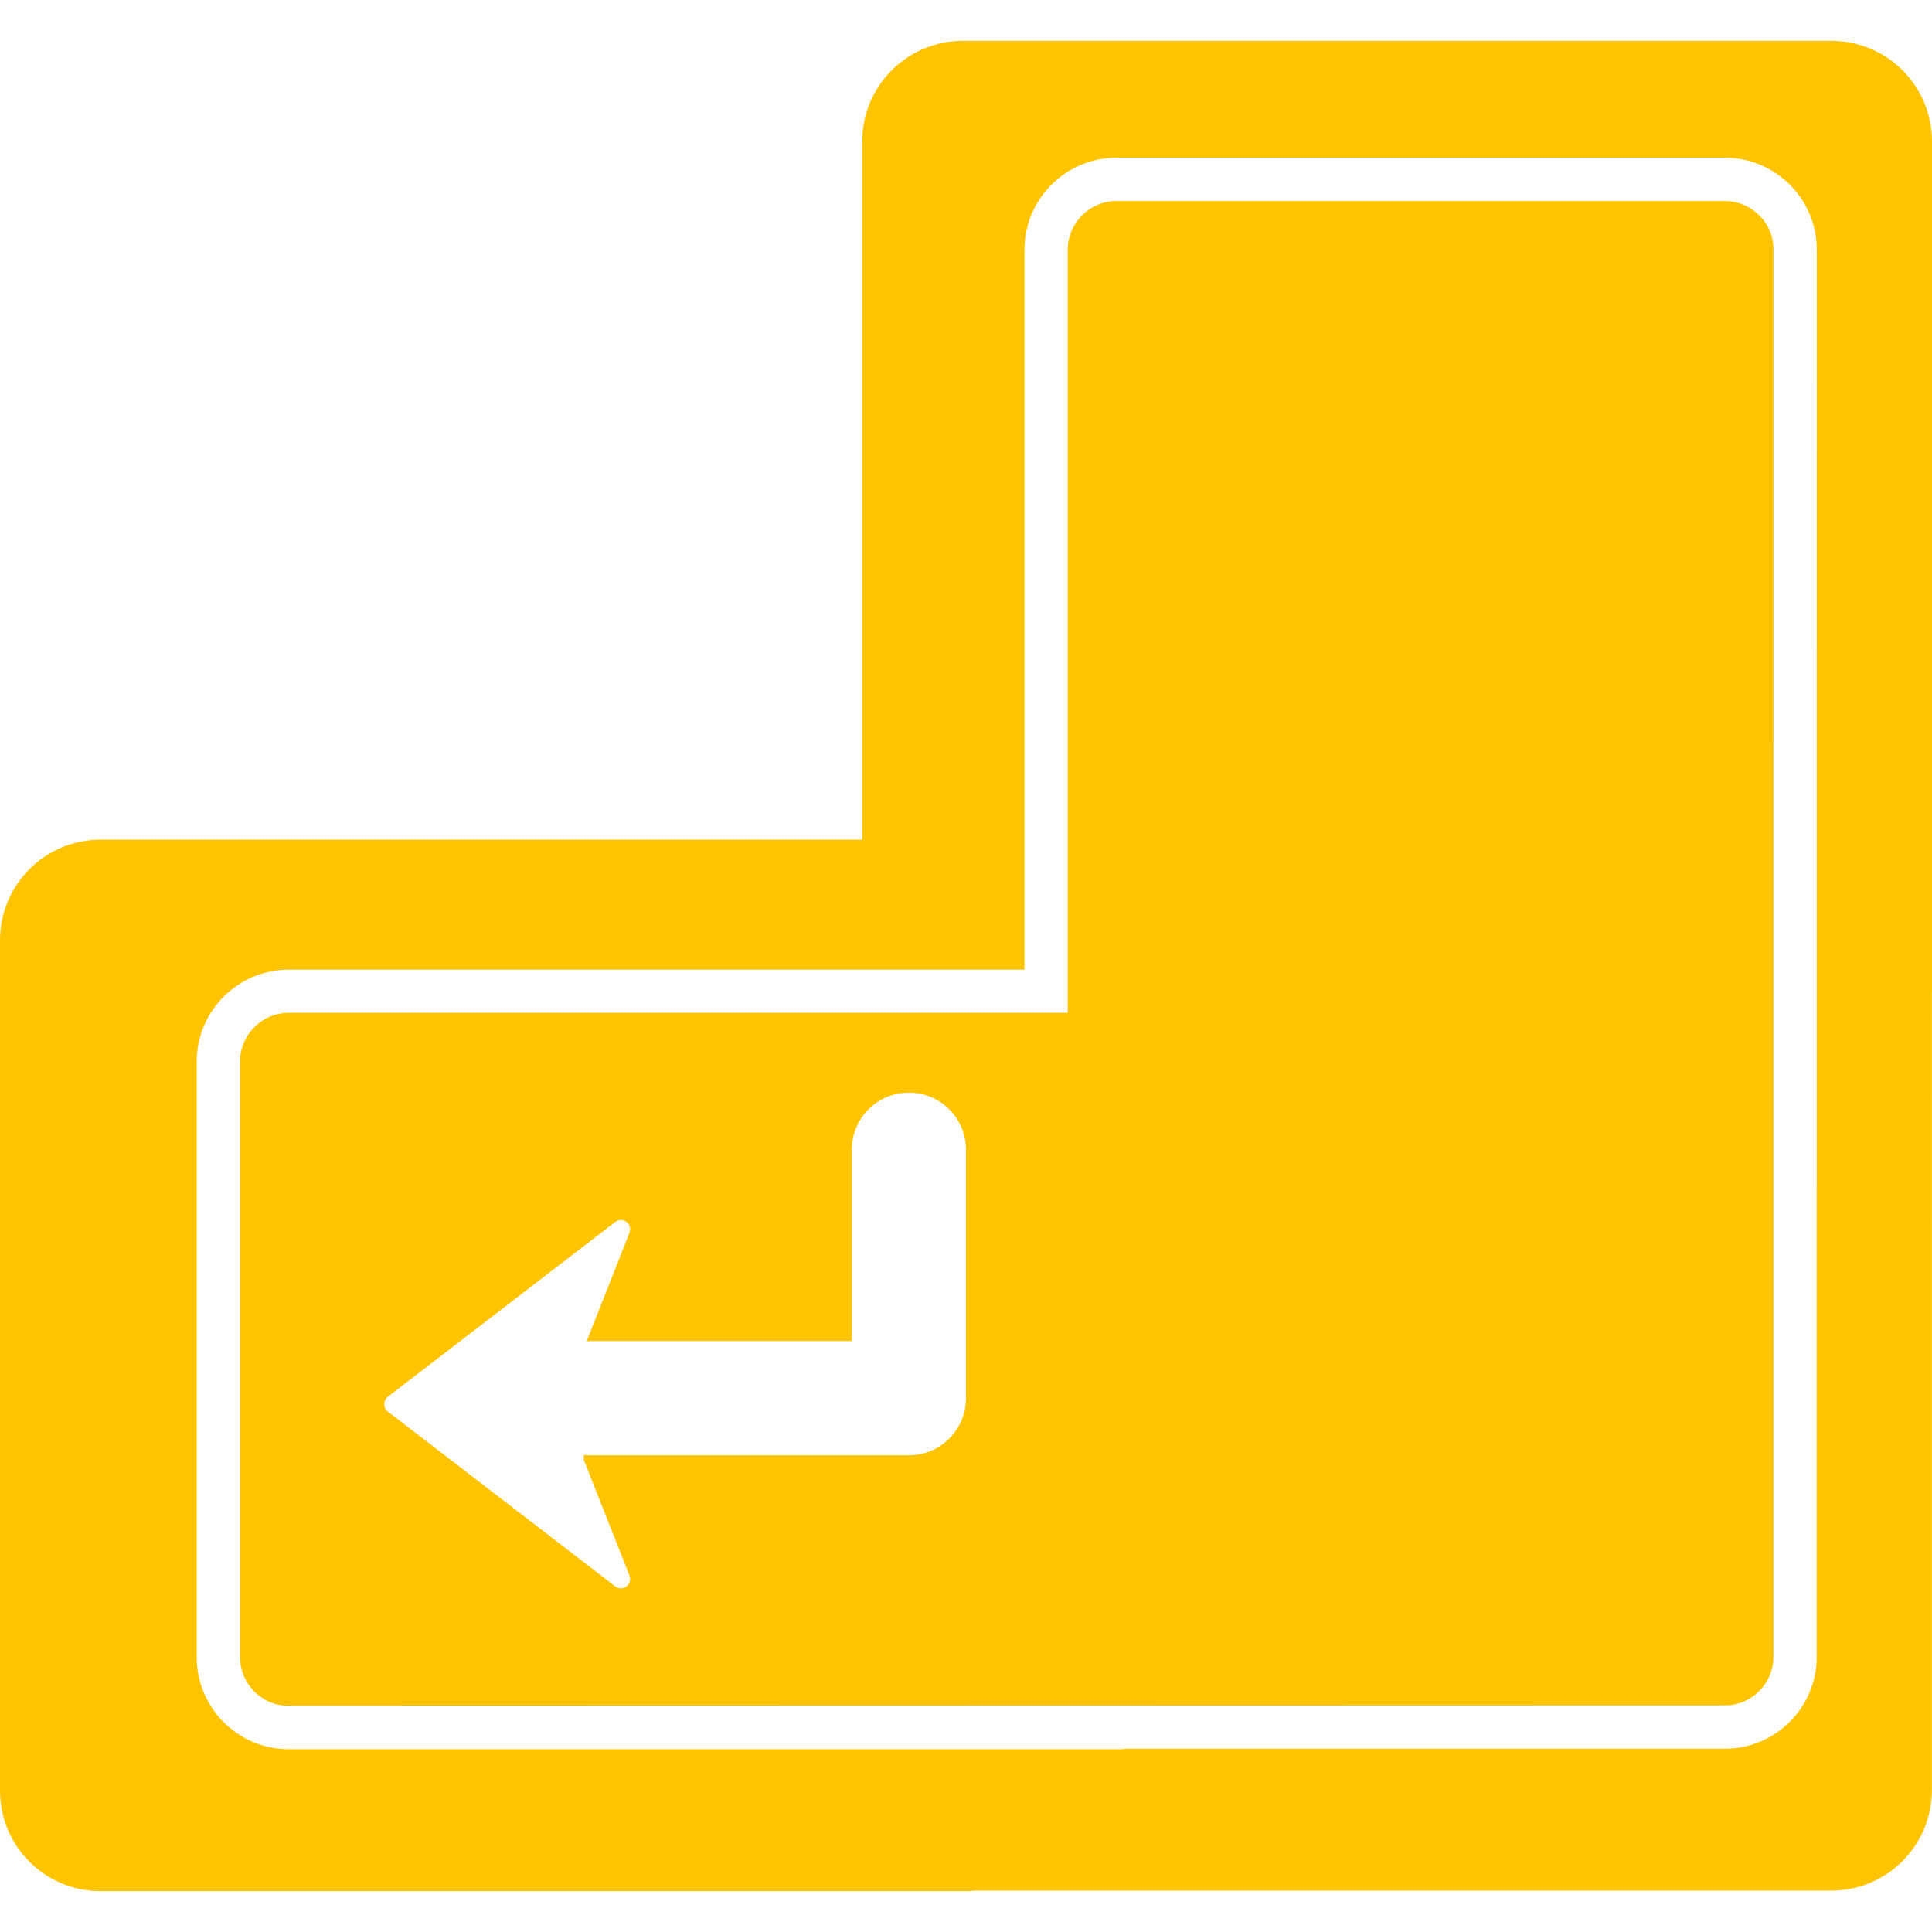 <svg xmlns="http://www.w3.org/2000/svg" version="1.1" xmlns:xlink="http://www.w3.org/1999/xlink" xmlns:svgjs="http://svgjs.com/svgjs" width="512" height="512" x="0" y="0" viewBox="0 0 350.439 350.439" style="enable-background:new 0 0 512 512" xml:space="preserve" class=""><g>
<g xmlns="http://www.w3.org/2000/svg">
	<path d="M312.856,36.464H202.507c-4.87,0-8.83,3.961-8.83,8.832v138.422H52.371c-4.87,0-8.832,3.973-8.832,8.843v108.023   c0,4.87,3.961,8.831,8.832,8.831l260.474-0.071c4.873,0,8.838-3.962,8.838-8.843l0.011-255.211   C321.701,40.425,317.737,36.464,312.856,36.464z M175.216,253.617c0,5.724-4.635,10.353-10.356,10.353h-57.814   c-0.392,0-0.775-0.022-1.155-0.065v0.887l8.294,21.002c0.281,0.7,0.057,1.51-0.551,1.965c-0.301,0.229-0.658,0.344-1.013,0.344   c-0.364,0-0.722-0.12-1.025-0.355l-41.251-31.715c-0.416-0.318-0.657-0.816-0.657-1.33c0-0.531,0.241-1.023,0.657-1.345   l41.251-31.712c0.6-0.463,1.433-0.463,2.038-0.011c0.603,0.459,0.827,1.258,0.551,1.958l-7.776,19.694   c0.21-0.011,0.418-0.033,0.637-0.033h47.462v-34.715c0-5.724,4.637-10.353,10.352-10.353c5.721,0,10.356,4.629,10.356,10.353   V253.617z M332.215,7.41H174.623c-10.062,0-18.221,8.159-18.221,18.225v126.679H18.223C8.159,152.314,0,160.479,0,170.541v154.267   c0,10.063,8.159,18.222,18.223,18.222h157.588c0.346,0,0.667-0.087,1.008-0.099h155.375c10.065,0,18.228-8.164,18.228-18.232   V180.074c0-0.066,0.018-0.121,0.018-0.176V25.635C350.439,15.569,342.273,7.41,332.215,7.41z M329.535,300.512   c0,9.205-7.483,16.69-16.69,16.69H204.052c-0.078,0.043-0.383,0.076-0.705,0.076H52.371c-9.202,0-16.688-7.485-16.688-16.689   V192.571c0-9.209,7.485-16.689,16.688-16.689h133.453V45.295c0-9.201,7.485-16.687,16.684-16.687h110.349   c9.204,0,16.689,7.486,16.689,16.687L329.535,300.512z" fill="#ffc400" data-original="#000000" class=""></path>
</g>
<g xmlns="http://www.w3.org/2000/svg">
</g>
<g xmlns="http://www.w3.org/2000/svg">
</g>
<g xmlns="http://www.w3.org/2000/svg">
</g>
<g xmlns="http://www.w3.org/2000/svg">
</g>
<g xmlns="http://www.w3.org/2000/svg">
</g>
<g xmlns="http://www.w3.org/2000/svg">
</g>
<g xmlns="http://www.w3.org/2000/svg">
</g>
<g xmlns="http://www.w3.org/2000/svg">
</g>
<g xmlns="http://www.w3.org/2000/svg">
</g>
<g xmlns="http://www.w3.org/2000/svg">
</g>
<g xmlns="http://www.w3.org/2000/svg">
</g>
<g xmlns="http://www.w3.org/2000/svg">
</g>
<g xmlns="http://www.w3.org/2000/svg">
</g>
<g xmlns="http://www.w3.org/2000/svg">
</g>
<g xmlns="http://www.w3.org/2000/svg">
</g>
</g></svg>